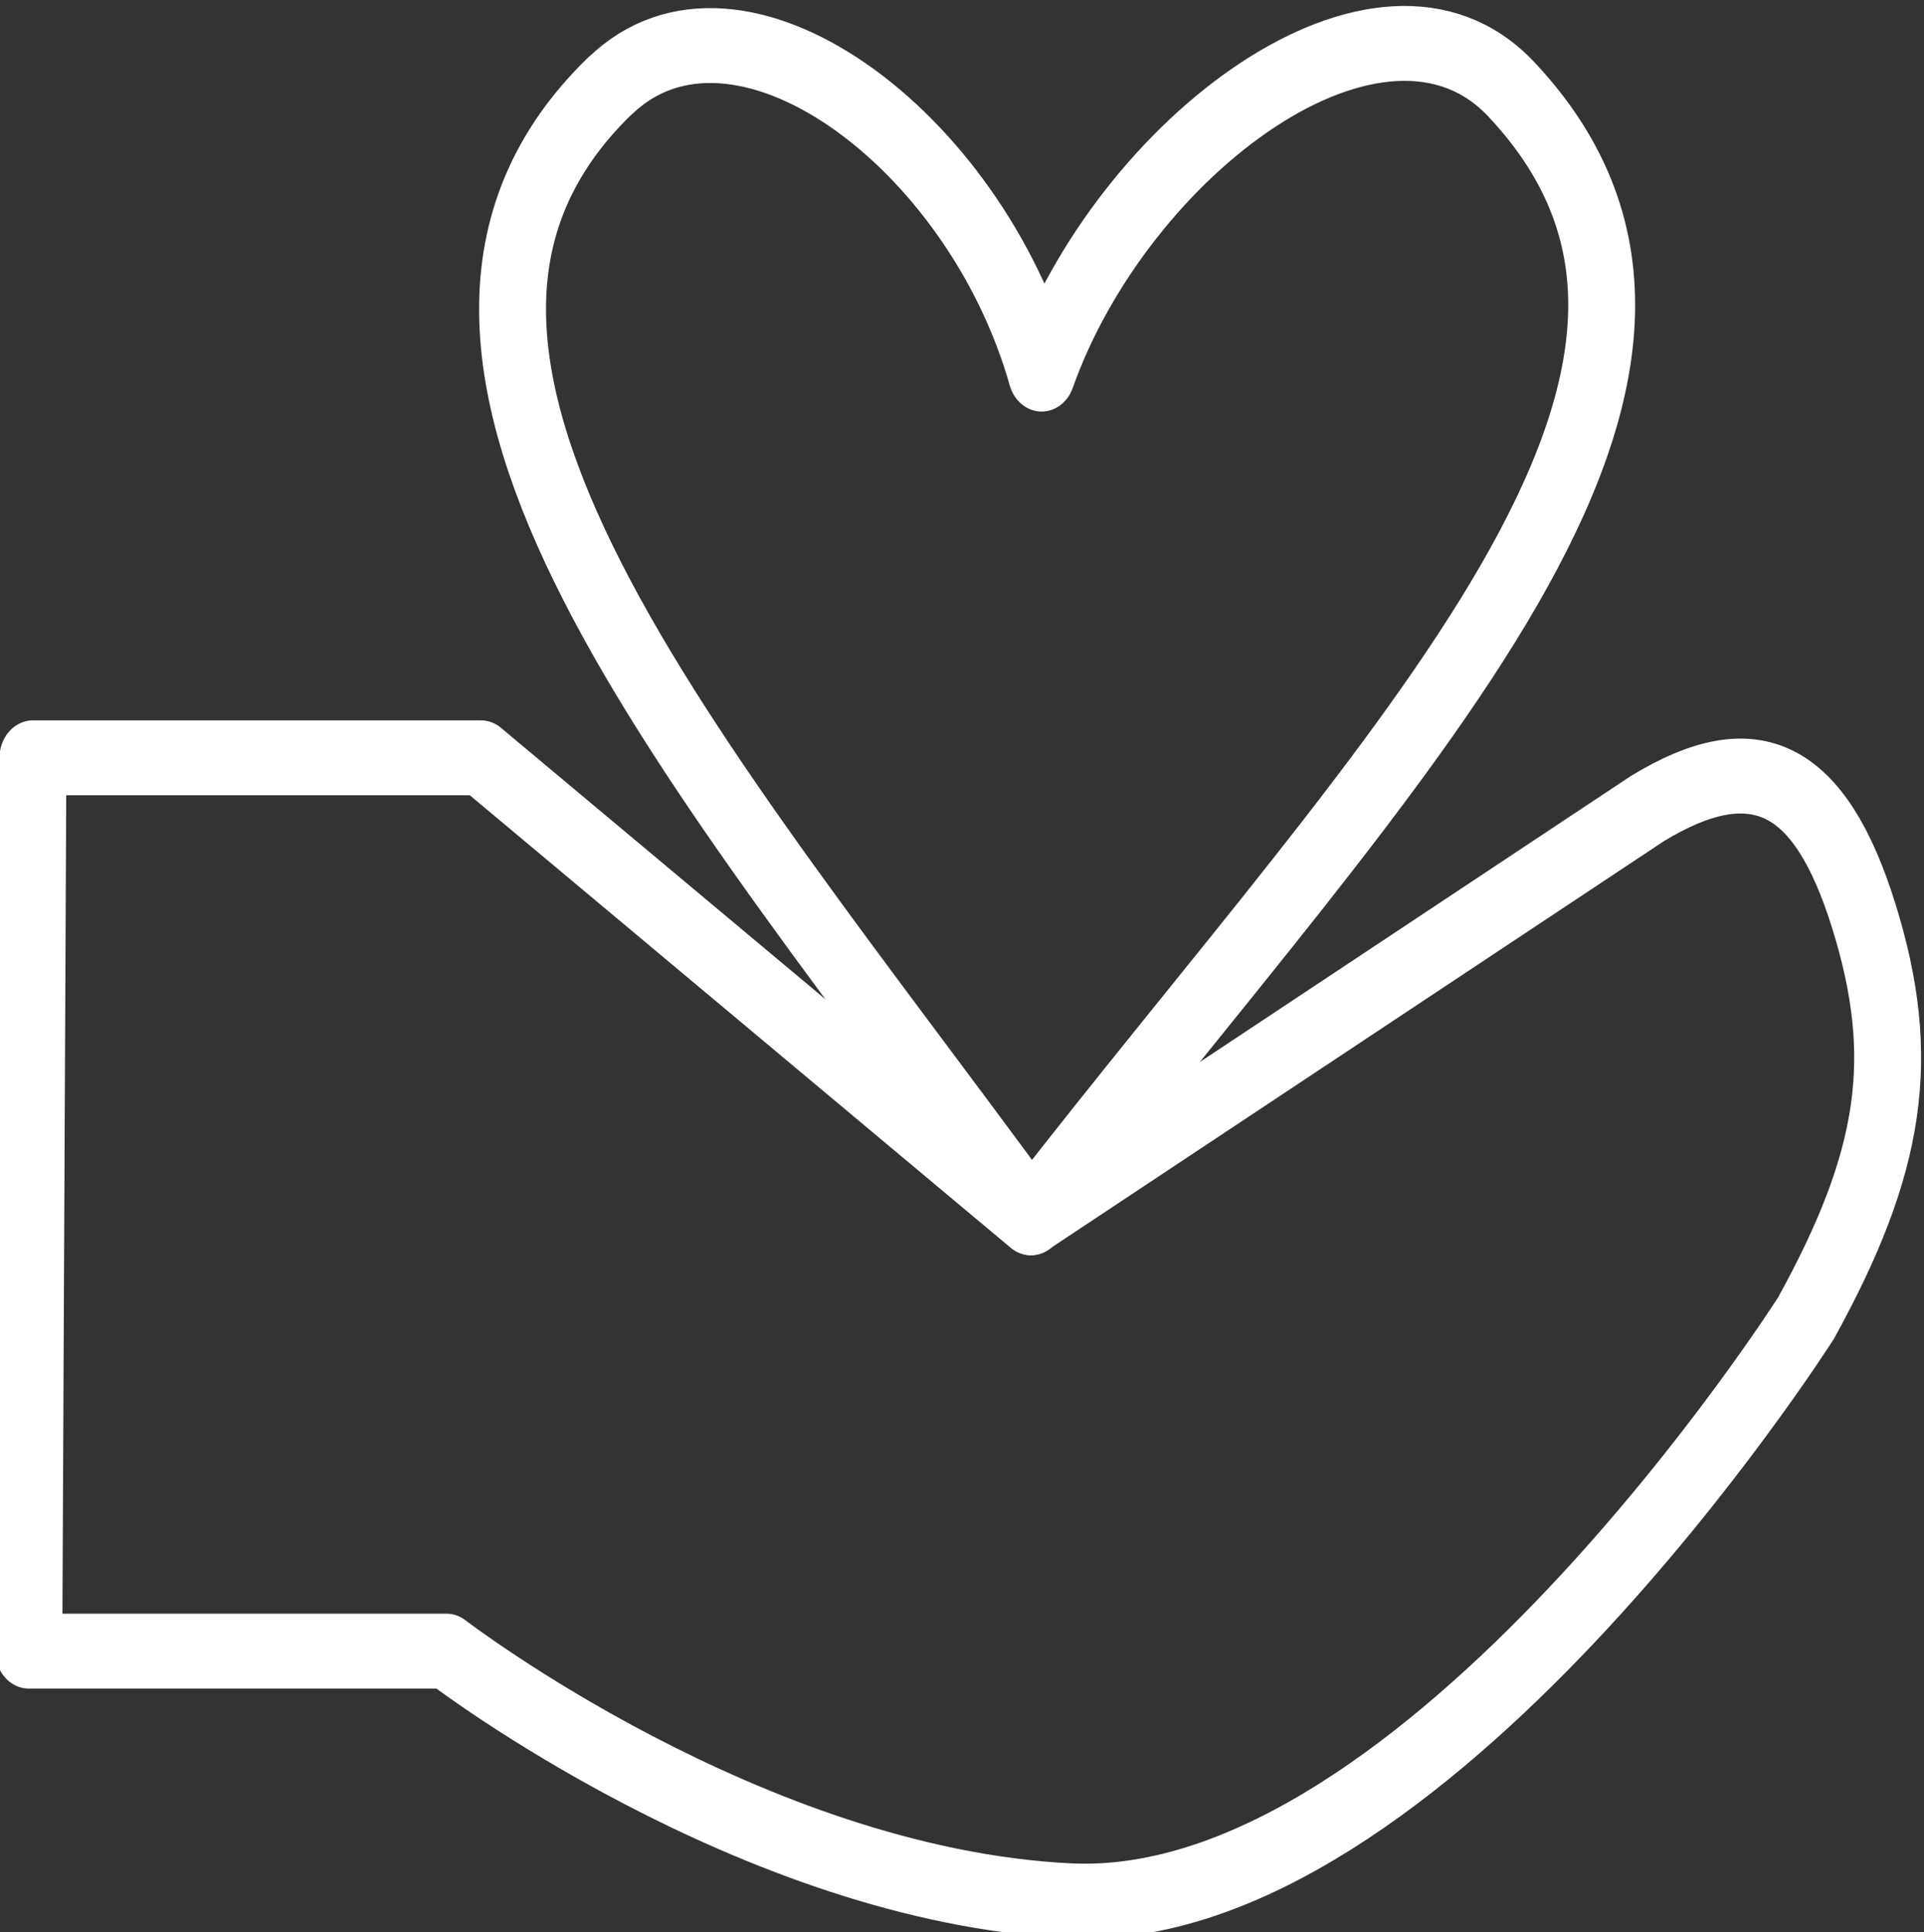 <?xml version="1.0" encoding="UTF-8" standalone="no"?>
<!-- Created with Inkscape (http://www.inkscape.org/) -->

<svg
   xmlns:dc="http://purl.org/dc/elements/1.1/"
   xmlns:cc="http://creativecommons.org/ns#"
   xmlns:rdf="http://www.w3.org/1999/02/22-rdf-syntax-ns#"
   xmlns:svg="http://www.w3.org/2000/svg"
   xmlns="http://www.w3.org/2000/svg"
   xmlns:sodipodi="http://sodipodi.sourceforge.net/DTD/sodipodi-0.dtd"
   xmlns:inkscape="http://www.inkscape.org/namespaces/inkscape"
   width="7.921mm"
   height="7.954mm"
   viewBox="0 0 7.921 7.954"
   version="1.1"
   id="svg3571"
   inkscape:version="0.92.4 (5da689c313, 2019-01-14)"
   sodipodi:docname="empathy.svg">
  <rect x="0" y="0" width="7.921" height="7.954" fill="#333333" stroke="none"/>
  <defs
     id="defs3565" />
  <sodipodi:namedview
     id="base"
     pagecolor="#ffffff"
     bordercolor="#666666"
     borderopacity="1.0"
     inkscape:pageopacity="0.0"
     inkscape:pageshadow="2"
     inkscape:zoom="7.9195959"
     inkscape:cx="19.155694"
     inkscape:cy="7.2837256"
     inkscape:document-units="mm"
     inkscape:current-layer="layer1"
     showgrid="false"
     inkscape:window-width="1366"
     inkscape:window-height="705"
     inkscape:window-x="-8"
     inkscape:window-y="-8"
     inkscape:window-maximized="1" />
  <g
     inkscape:label="Layer 1"
     inkscape:groupmode="layer"
     id="layer1"
     transform="translate(42.966,-163.263)">
    <g
       id="g816"
       style="stroke:#ffffff"
       transform="matrix(0.998,0,0,1.117,-0.096,-19.998)">
      <path
         sodipodi:nodetypes="cccscscccc"
         inkscape:connector-curvature="0"
         id="rect3635"
         d="m -42.82,166.858 -0.017,3.292 h 1.723 c 0,0 1.257,0.863 2.571,0.92 1.465,0.063 3.037,-2.147 3.037,-2.147 0.356,-0.576 0.42,-0.961 0.239,-1.481 -0.181,-0.52 -0.45,-0.638 -0.893,-0.397 l -2.544,1.508 -2.268,-1.695 z"
         style="opacity:1;fill:none;fill-opacity:1;stroke:#ffffff;stroke-width:0.276;stroke-linecap:round;stroke-linejoin:round;stroke-miterlimit:4;stroke-dasharray:none;stroke-dashoffset:0;stroke-opacity:1;paint-order:stroke fill markers" />
      <path
         sodipodi:nodetypes="acaca"
         inkscape:connector-curvature="0"
         id="rect3650"
         d="m -40.44,164.382 c -1.138,0.986 0.366,2.494 1.738,4.171 1.502,-1.729 3.094,-3.102 1.98,-4.159 -0.533,-0.506 -1.603,0.209 -1.937,1.05 -0.276,-0.872 -1.258,-1.514 -1.78,-1.062 z"
         style="opacity:1;fill:none;fill-opacity:1;stroke:#ffffff;stroke-width:0.276;stroke-linecap:round;stroke-linejoin:round;stroke-miterlimit:4;stroke-dasharray:none;stroke-dashoffset:0;stroke-opacity:1;paint-order:stroke fill markers" />
    </g>
  </g>
</svg>
